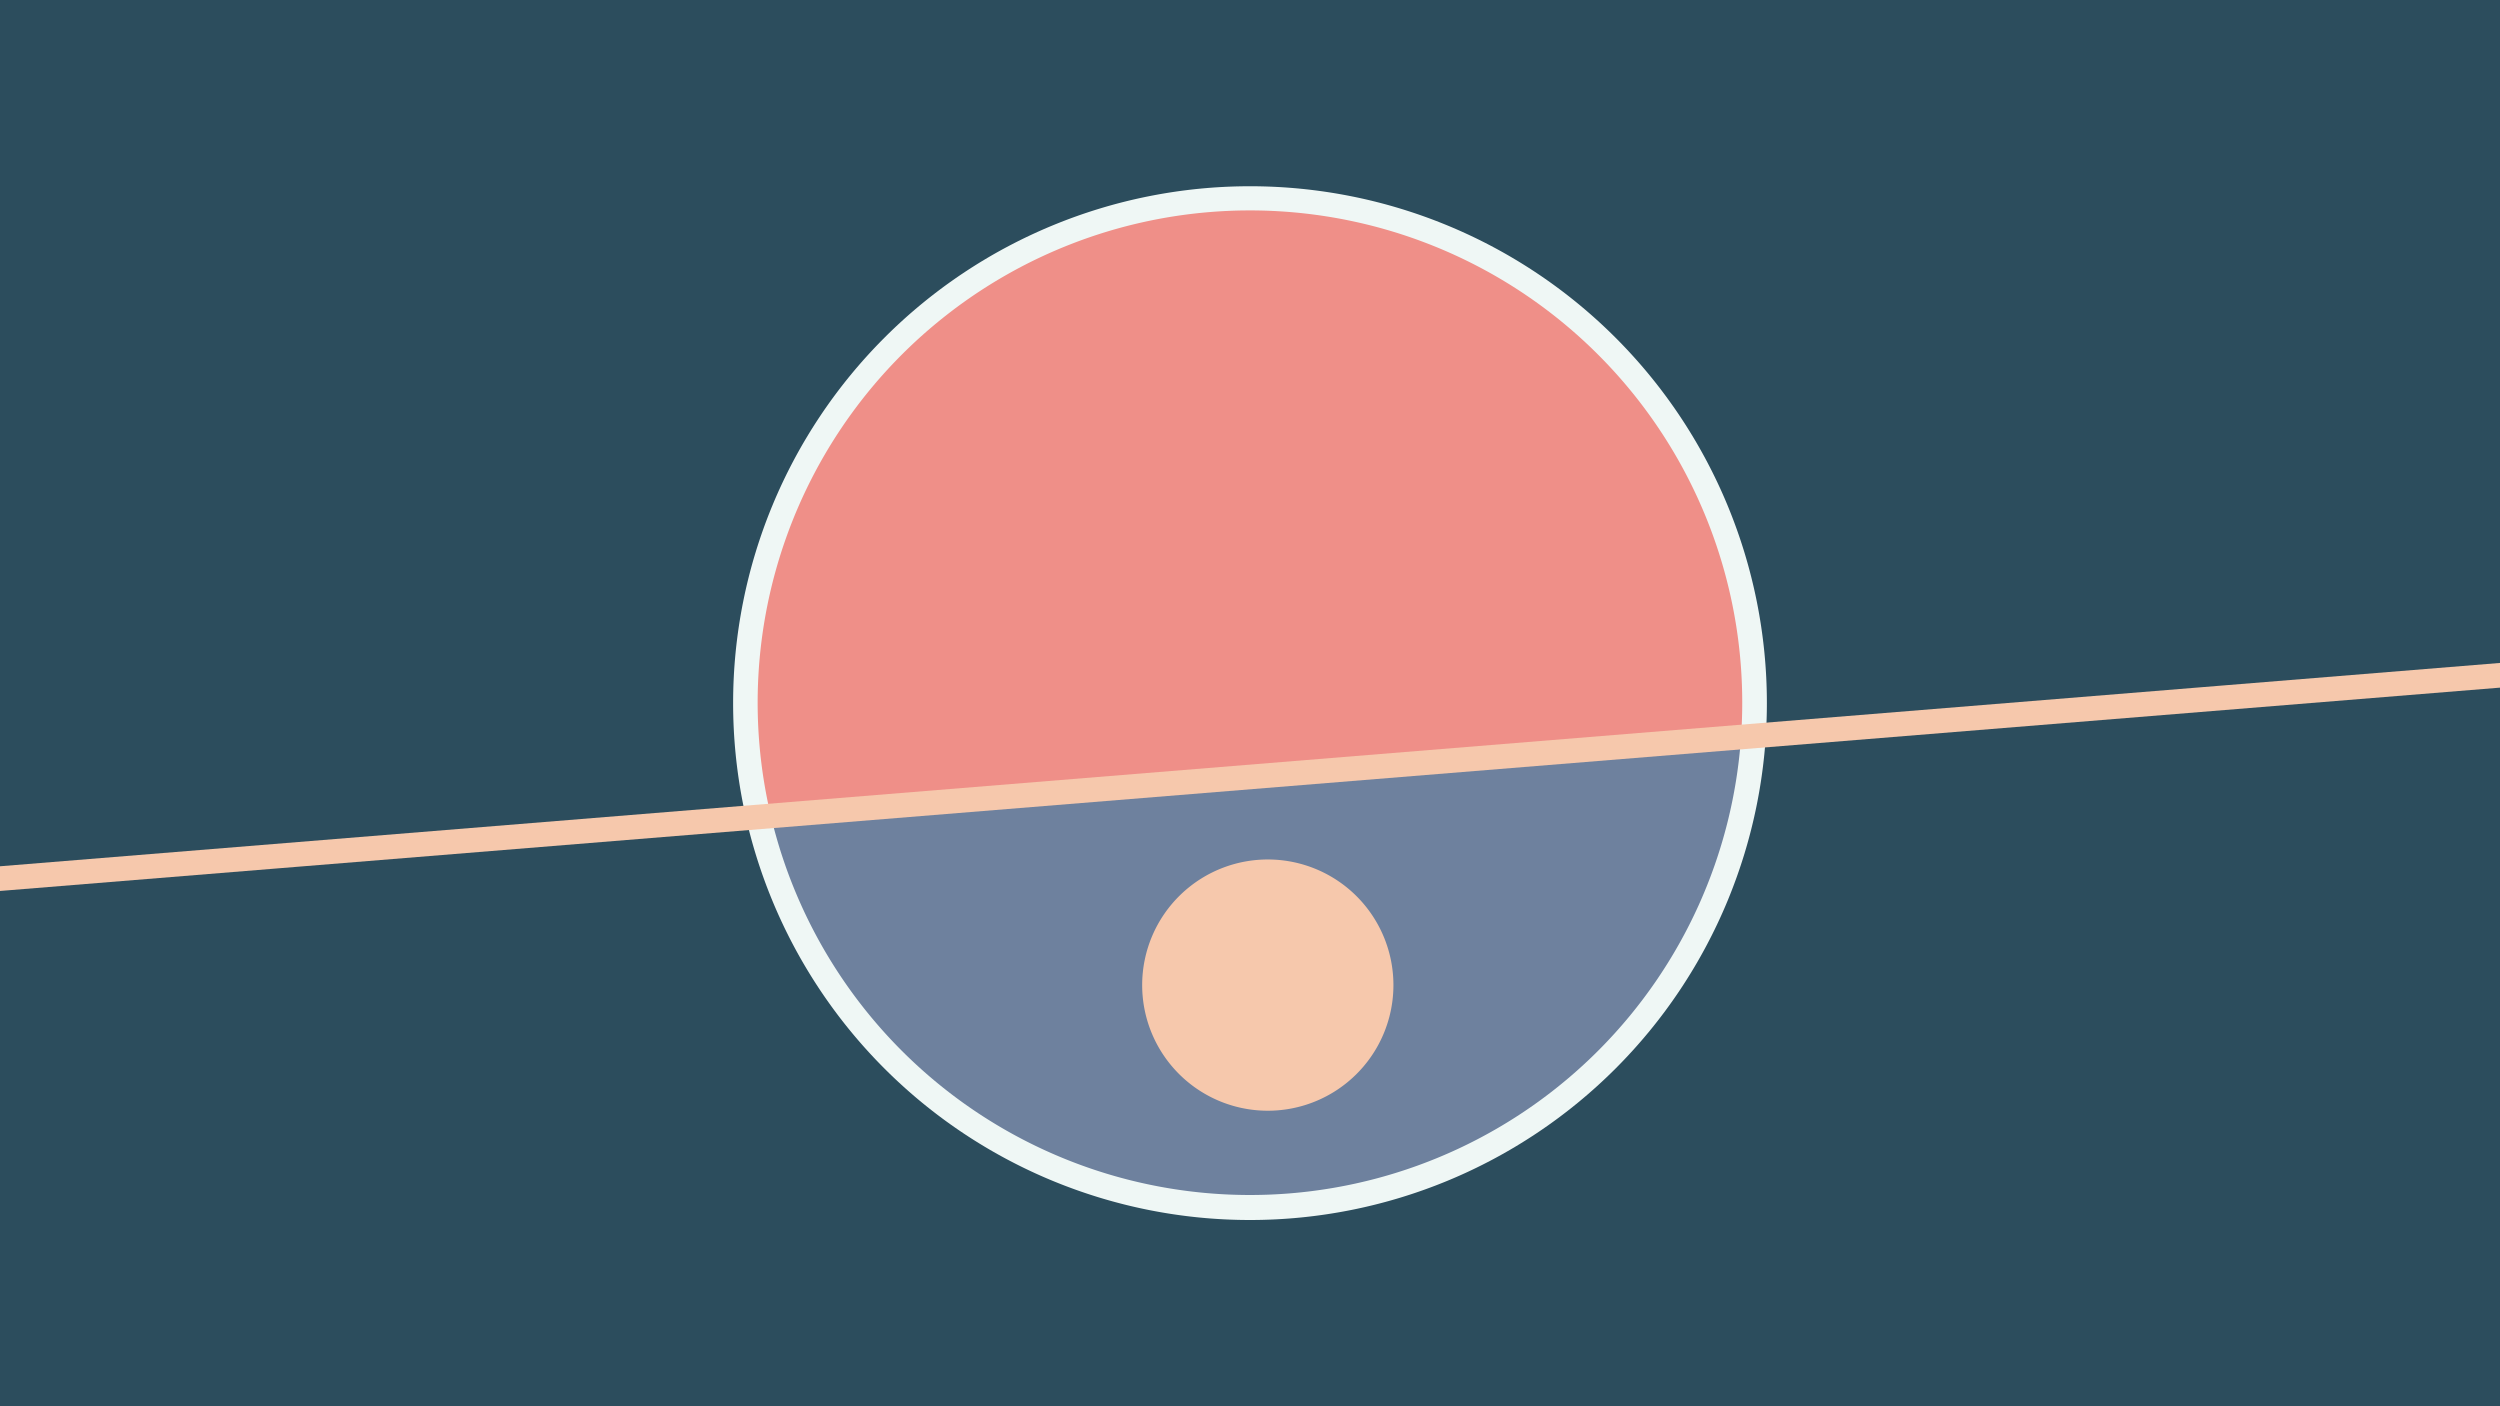 <svg width="1200" height="675" viewBox="-500 -500 1200 675" xmlns="http://www.w3.org/2000/svg"><path d="M-500-500h1200v675h-1200z" fill="#2C4D5D"/><path d="M100 85.6a248.1 248.1 0 1 1 0-496.2 248.1 248.1 0 0 1 0 496.2" fill="#EFF7F5"/><path d="M335.7-146.2a236.3 236.3 0 0 1-465.7 37.8z"  fill="#6E819E" /><path d="M335.7-146.2a236.3 236.3 0 1 0-465.7 37.8z"  fill="#EF8F88" /><path d="M111 33.1a60.3 60.3 0 1 1 0-120.5 60.3 60.3 0 0 1 0 120.5" fill="#F6C8AC"/><path d="M-510,-77.45L710,-176.675" stroke-width="11.812" stroke="#F6C8AC" /></svg>